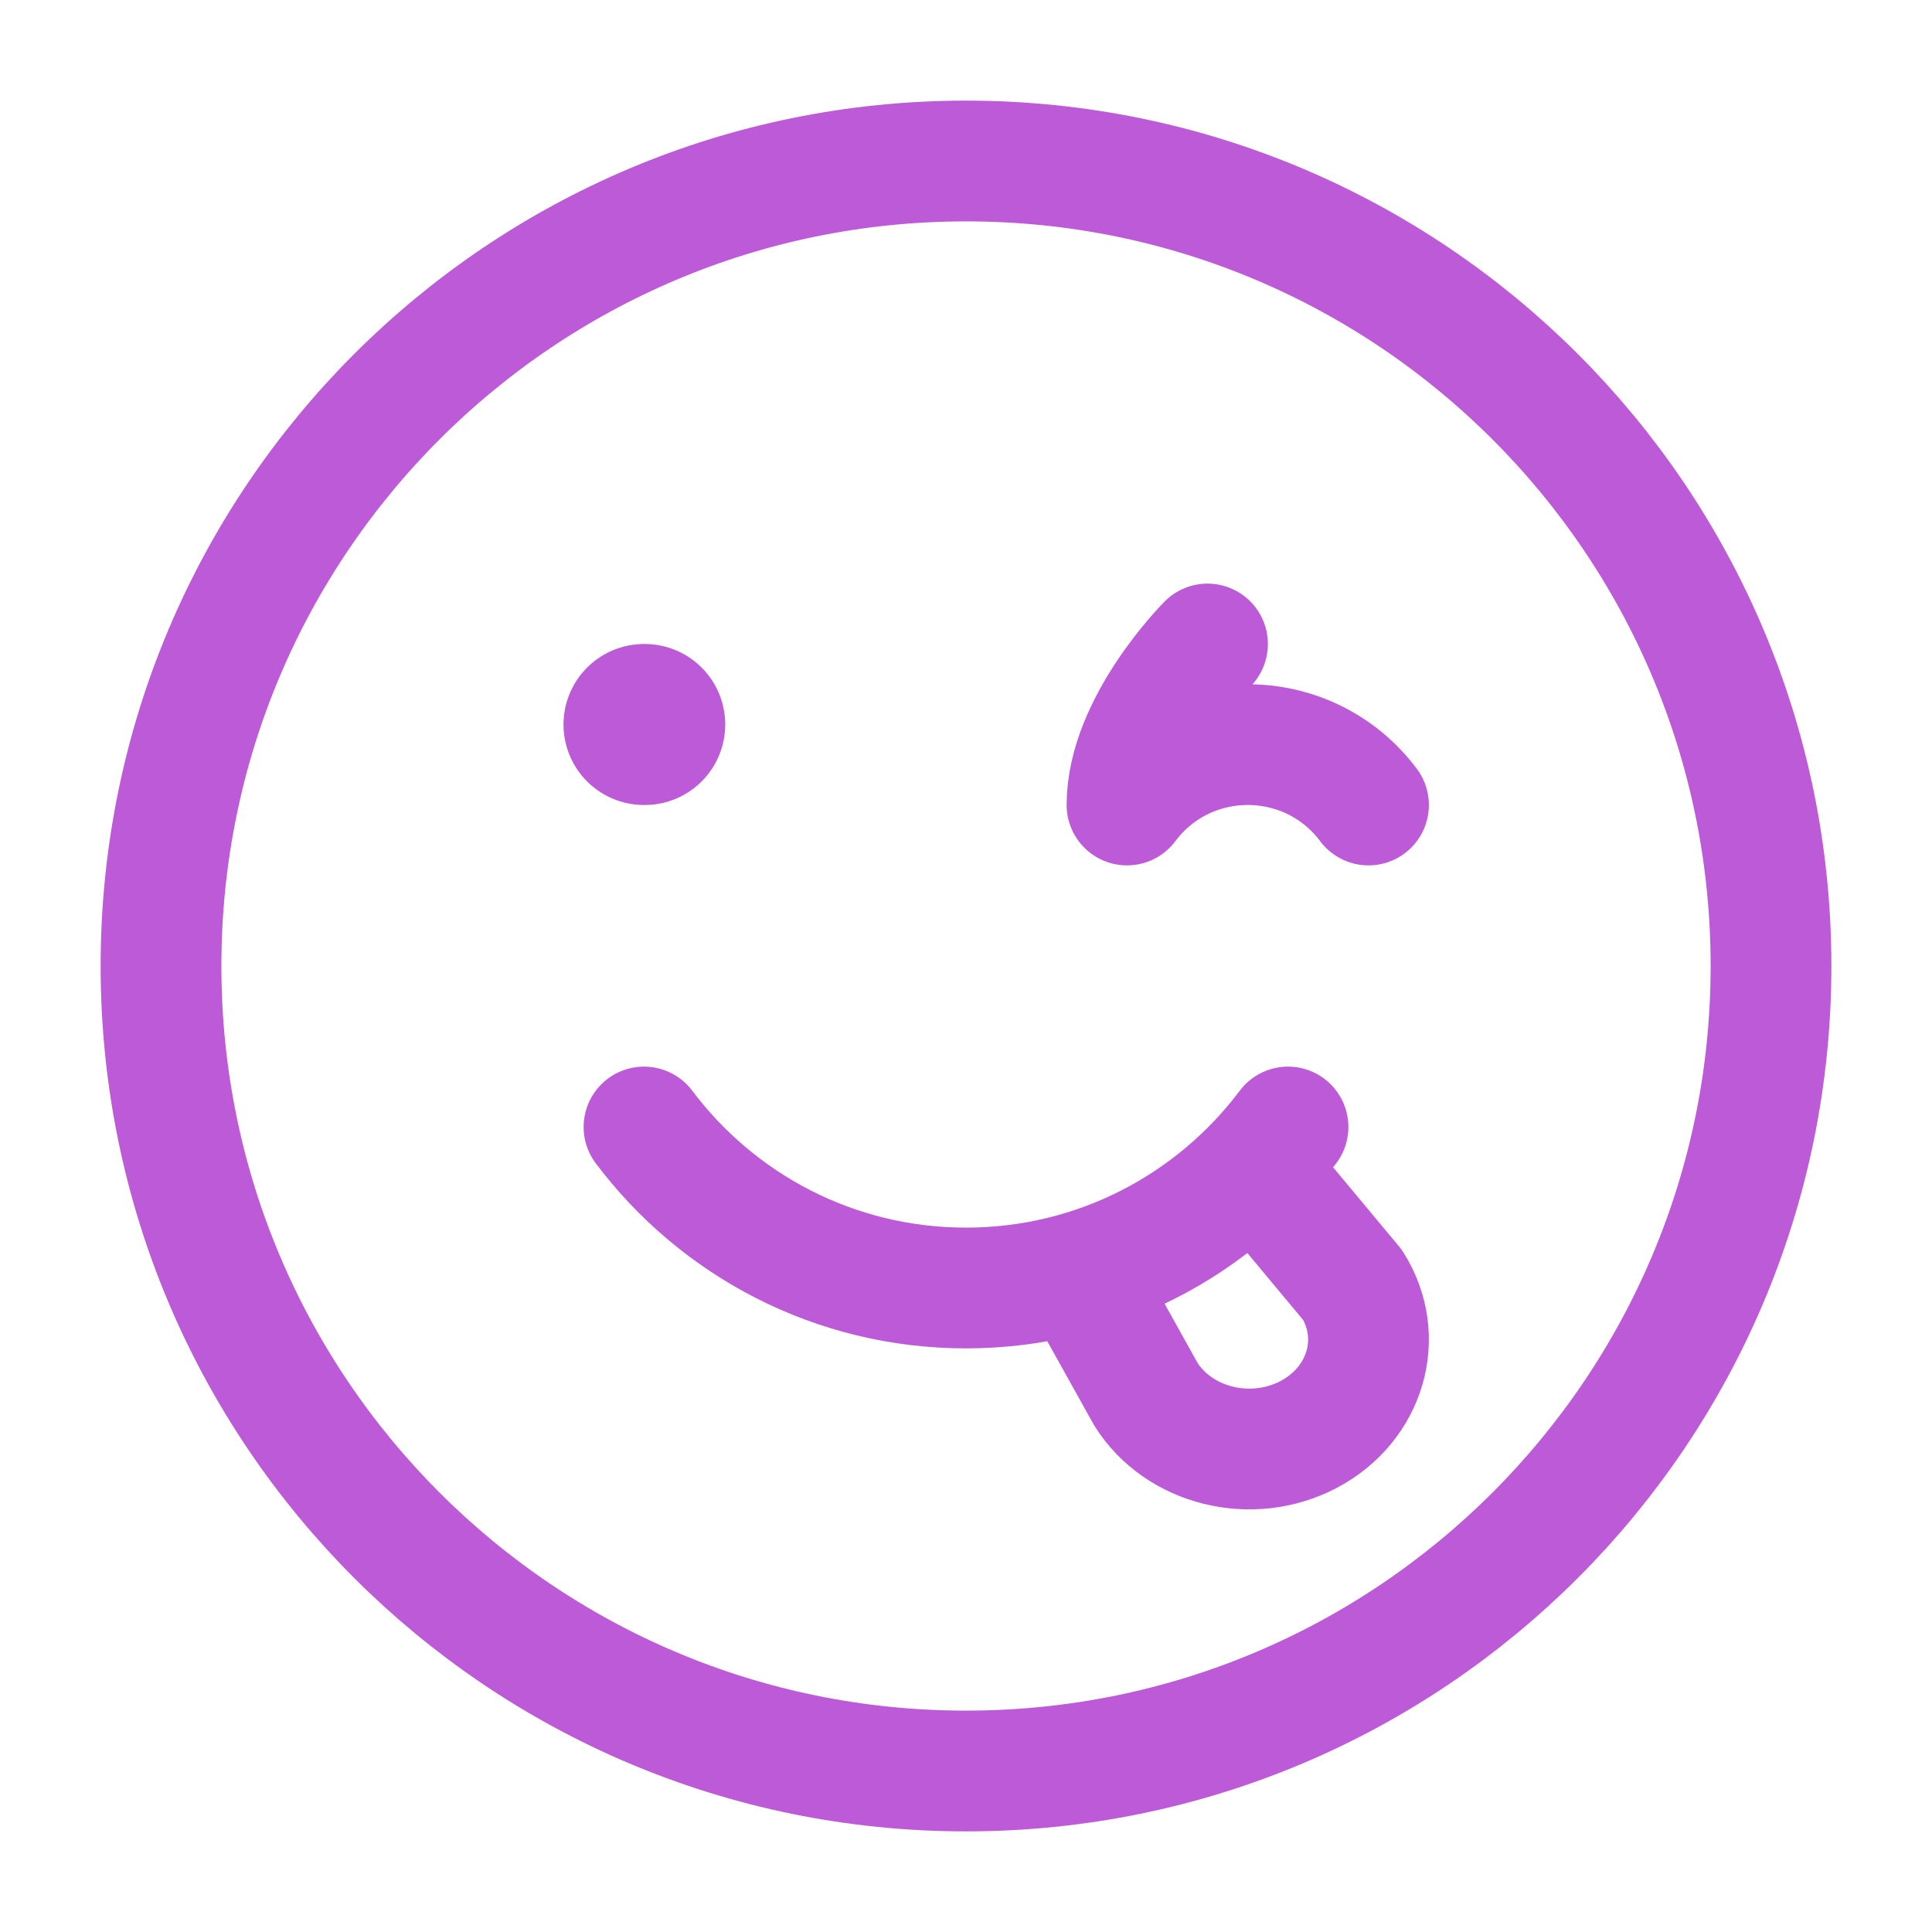 <svg width="24" height="24" viewBox="0 0 24 24" fill="none" xmlns="http://www.w3.org/2000/svg">
<path d="M12 22C17.523 22 22 17.523 22 12C22 6.477 17.523 2 12 2C6.477 2 2 6.477 2 12C2 17.523 6.477 22 12 22Z" stroke="#BC5AD7" stroke-width="1.5" stroke-linecap="round" stroke-linejoin="round"/>
<path d="M8 14C8.912 15.214 10.364 16 12 16C13.636 16 15.088 15.214 16 14" stroke="#BC5AD7" stroke-width="1.5" stroke-linecap="round" stroke-linejoin="round"/>
<path d="M15 8C15 8 14 9 14 10C14.75 9 16.25 9 17 10" stroke="#BC5AD7" stroke-width="1.5" stroke-linecap="round" stroke-linejoin="round"/>
<path d="M8.009 9H8" stroke="#BC5AD7" stroke-width="2" stroke-linecap="round" stroke-linejoin="round"/>
<path d="M13.5 16L14.235 17.32C14.644 17.97 15.55 18.193 16.259 17.818C16.968 17.442 17.21 16.611 16.801 15.961L16 15" stroke="#BC5AD7" stroke-width="1.5" stroke-linecap="round" stroke-linejoin="round"/>
</svg>
